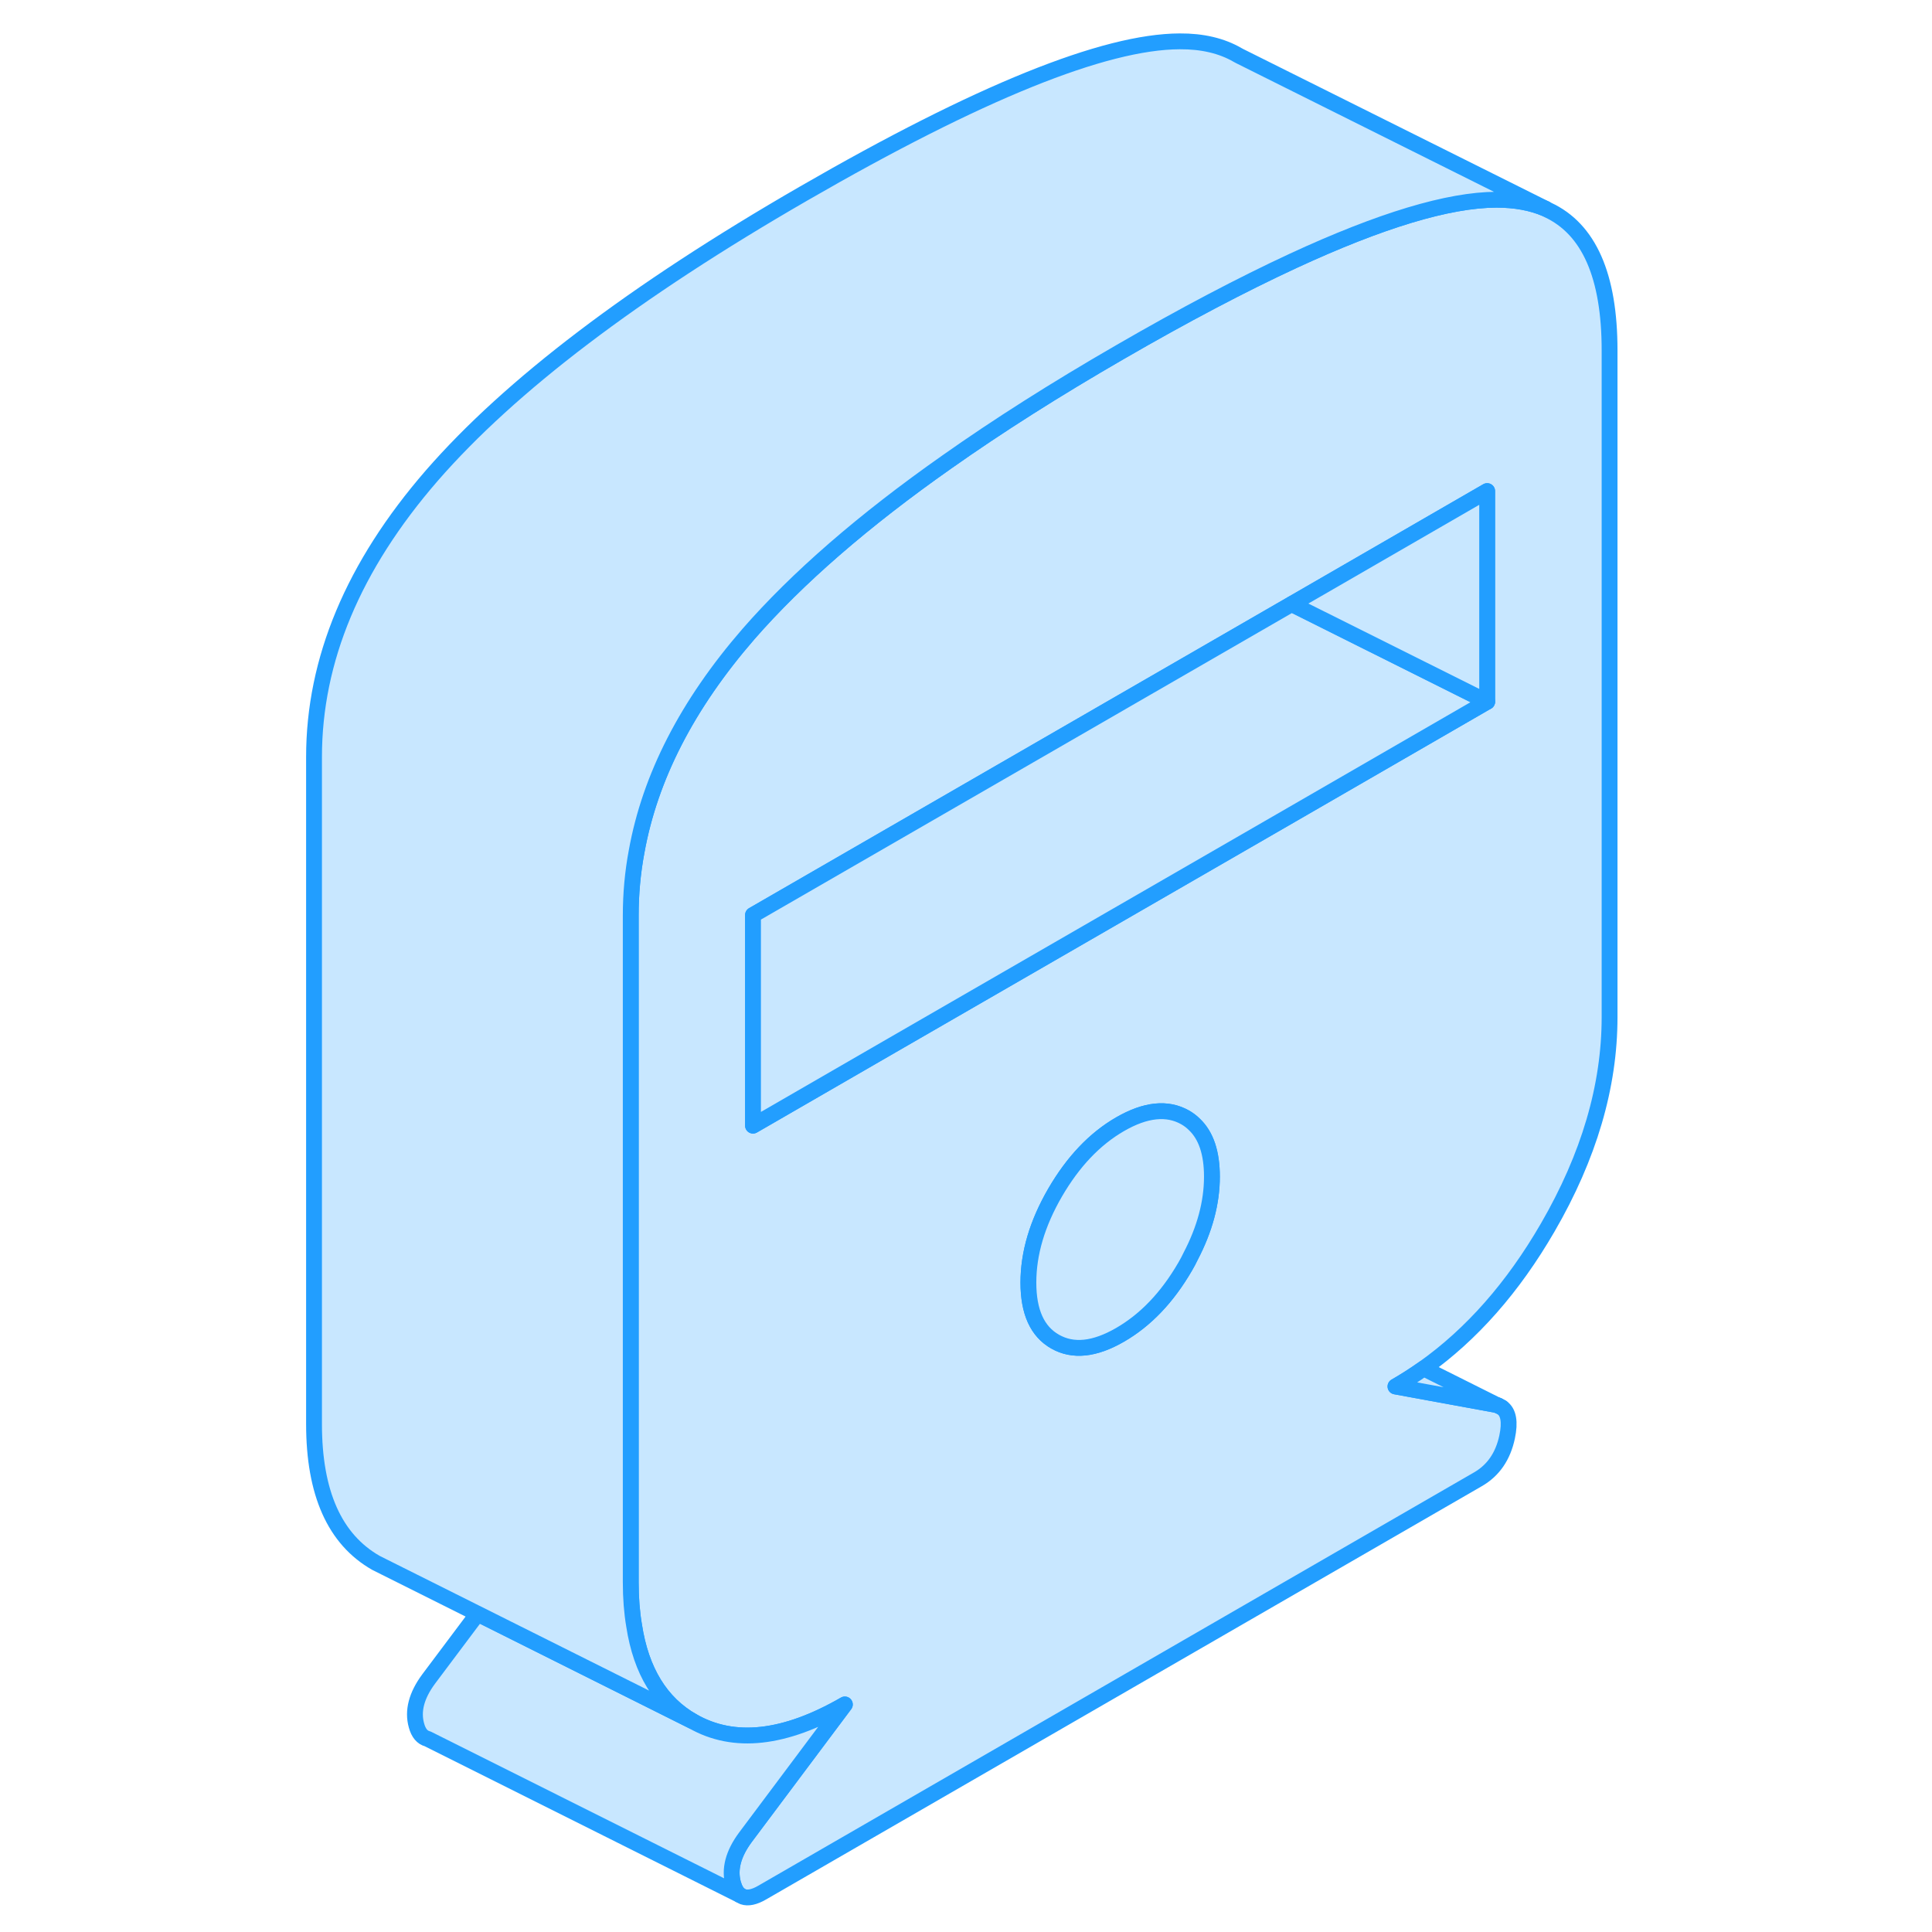 <svg width="48" height="48" viewBox="0 0 87 122" fill="#c8e7ff" xmlns="http://www.w3.org/2000/svg" stroke-width="1px" stroke-linecap="round" stroke-linejoin="round"><path d="M64.07 38.141L64.14 38.181V38.101L64.07 38.141Z" stroke="#229EFF" stroke-linejoin="round"/><path d="M80.23 13.251L80.1 13.181C79.22 12.801 78.18 12.611 76.99 12.611C73.97 12.621 69.69 13.911 64.14 16.481C60.93 17.971 57.29 19.881 53.23 22.231C49.16 24.581 45.52 26.891 42.29 29.171C37.01 32.881 32.84 36.511 29.76 40.041C25.9 44.491 23.55 49.061 22.7 53.771C22.45 55.101 22.33 56.451 22.33 57.801V99.921C22.33 100.901 22.4 101.811 22.54 102.641C22.98 105.521 24.22 107.541 26.24 108.691C28.85 110.181 32.05 109.821 35.85 107.631L29.57 116.021C28.8 117.061 28.54 118.041 28.8 118.961C28.9 119.301 29.04 119.541 29.23 119.671L29.42 119.771C29.73 119.881 30.13 119.801 30.63 119.511L75.83 93.411C76.8 92.851 77.41 91.961 77.67 90.741C77.87 89.791 77.76 89.171 77.34 88.881L77.1 88.751H77.08C77.03 88.731 76.97 88.711 76.9 88.701L70.62 87.551C71.23 87.201 71.82 86.821 72.4 86.411C75.43 84.261 78.04 81.301 80.23 77.521C82.84 73.021 84.14 68.591 84.14 64.231V22.121C84.14 17.421 82.84 14.461 80.23 13.251ZM57.68 79.341C57.58 79.561 57.46 79.771 57.34 79.981C56.21 81.931 54.84 83.361 53.23 84.291C51.62 85.221 50.26 85.361 49.13 84.721C48 84.081 47.44 82.841 47.44 80.991C47.44 79.141 48 77.251 49.13 75.301C50.26 73.361 51.62 71.921 53.23 70.991C54.84 70.061 56.21 69.921 57.34 70.561C57.55 70.681 57.75 70.831 57.92 71.001C58.66 71.701 59.03 72.801 59.03 74.301C59.03 75.941 58.58 77.621 57.68 79.341ZM76.41 44.311L64.14 51.401L38.86 65.991L30.05 71.081V57.781L64.07 38.141L64.14 38.101L76.41 31.011V44.311Z" stroke="#229EFF" stroke-linejoin="round"/><path d="M59.029 74.301C59.029 75.941 58.579 77.621 57.679 79.341C57.579 79.561 57.459 79.771 57.34 79.981C56.209 81.931 54.839 83.361 53.229 84.291C51.619 85.221 50.26 85.361 49.13 84.721C47.999 84.081 47.44 82.841 47.44 80.991C47.44 79.141 47.999 77.251 49.13 75.301C50.26 73.361 51.619 71.921 53.229 70.991C54.839 70.061 56.209 69.921 57.34 70.561C57.55 70.681 57.749 70.831 57.919 71.001C58.659 71.701 59.029 72.801 59.029 74.301Z" stroke="#229EFF" stroke-linejoin="round"/><path d="M76.41 44.311L64.14 51.401L38.86 65.991L30.05 71.081V57.781L64.07 38.141L64.14 38.181L76.41 44.311Z" stroke="#229EFF" stroke-linejoin="round"/><path d="M76.41 31.011V44.311L64.14 38.181V38.101L76.41 31.011Z" stroke="#229EFF" stroke-linejoin="round"/><path d="M29.57 116.021C28.8 117.061 28.54 118.041 28.8 118.961C28.9 119.301 29.04 119.541 29.23 119.671L9.5 109.801C9.17 109.721 8.93 109.441 8.8 108.961C8.54 108.041 8.8 107.061 9.57 106.021L12.66 101.901L26.24 108.691C28.85 110.181 32.05 109.821 35.85 107.631L29.57 116.021Z" stroke="#229EFF" stroke-linejoin="round"/><path d="M80.1 13.181C79.22 12.801 78.18 12.611 76.99 12.611C73.97 12.621 69.69 13.911 64.14 16.481C60.93 17.971 57.29 19.881 53.23 22.231C49.16 24.581 45.52 26.891 42.29 29.171C37.01 32.881 32.84 36.511 29.76 40.041C25.9 44.491 23.55 49.061 22.7 53.771C22.45 55.101 22.33 56.451 22.33 57.801V99.921C22.33 100.901 22.4 101.811 22.54 102.641C22.98 105.521 24.22 107.541 26.24 108.691L12.66 101.901L6.8 98.971L6.24 98.691C3.63 97.201 2.33 94.281 2.33 89.921V47.801C2.33 41.671 4.81 35.751 9.76 30.041C14.72 24.341 22.54 18.401 33.23 12.231C44.31 5.831 52.23 2.631 56.99 2.611C58.43 2.601 59.65 2.891 60.65 3.471L60.78 3.541L80.1 13.181Z" stroke="#229EFF" stroke-linejoin="round"/><path d="M77.08 88.751C77.03 88.731 76.97 88.711 76.9 88.701L70.62 87.551C71.23 87.201 71.82 86.821 72.4 86.411L77.08 88.751Z" stroke="#229EFF" stroke-linejoin="round"/><path d="M77.08 88.751H77.1L77.34 88.881" stroke="#229EFF" stroke-linejoin="round"/></svg>